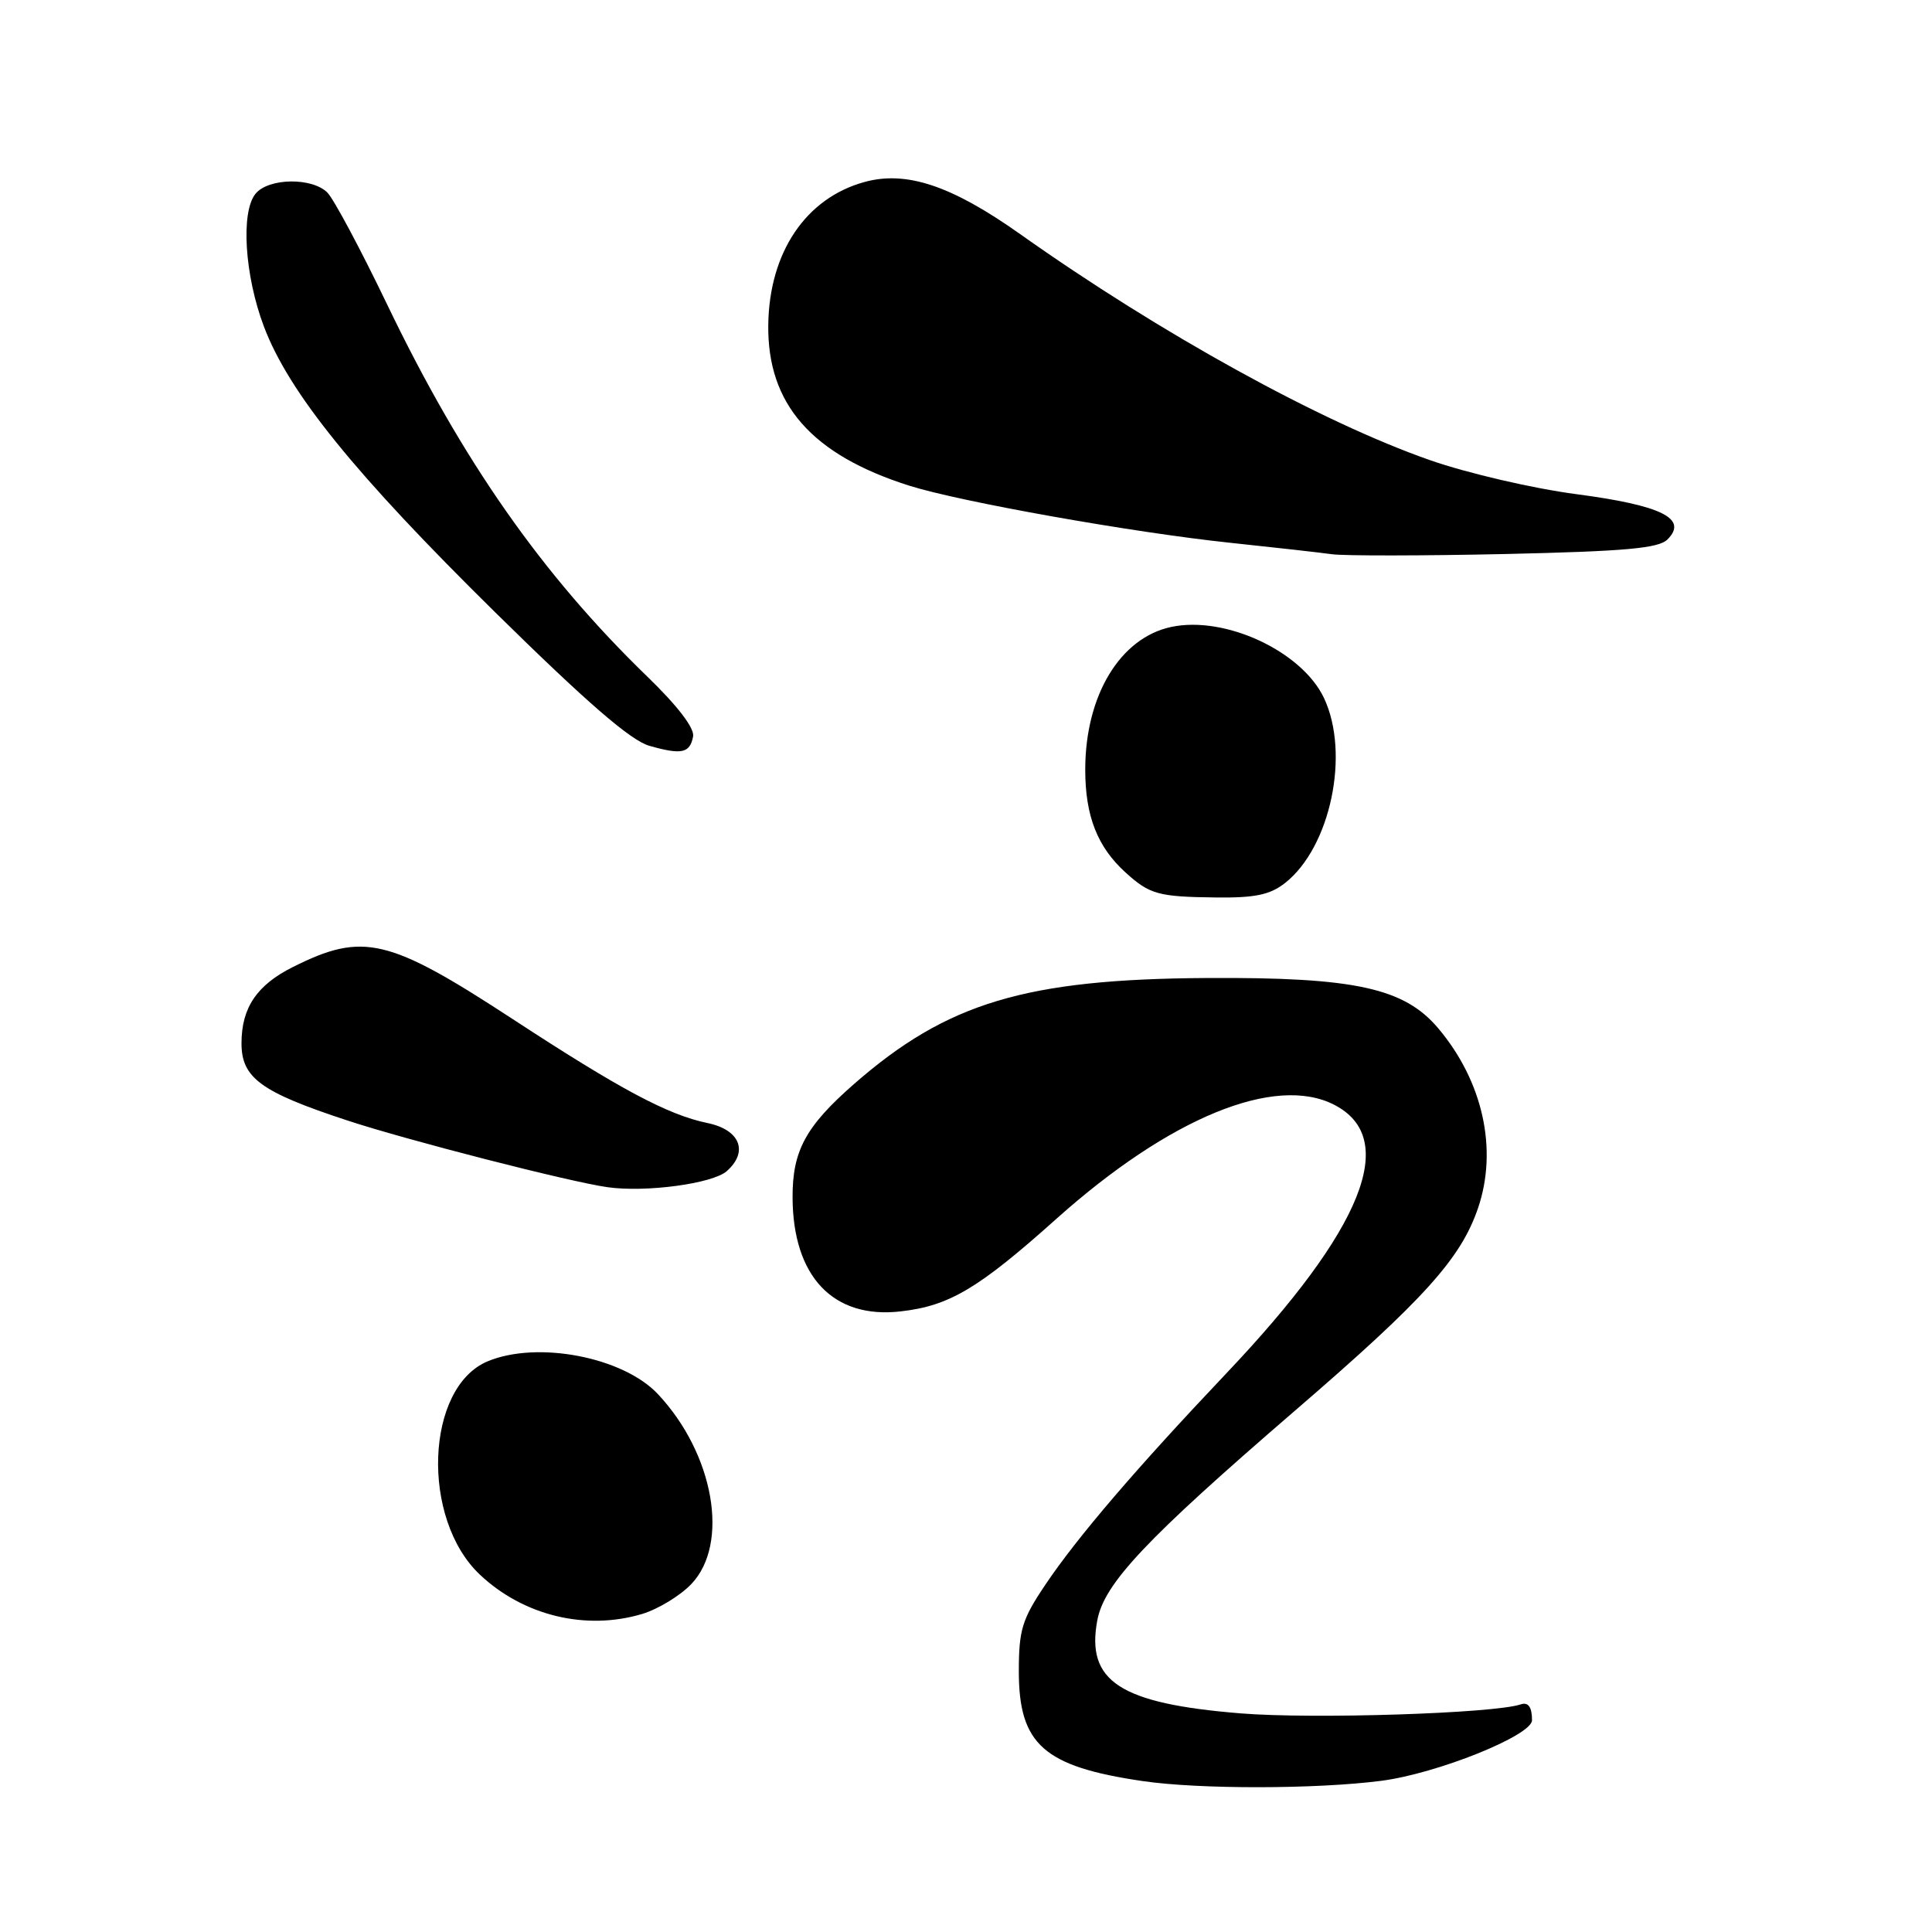 <?xml version="1.0" encoding="UTF-8" standalone="no"?>
<!DOCTYPE svg PUBLIC "-//W3C//DTD SVG 1.1//EN" "http://www.w3.org/Graphics/SVG/1.1/DTD/svg11.dtd" >
<svg xmlns="http://www.w3.org/2000/svg" xmlns:xlink="http://www.w3.org/1999/xlink" version="1.1" viewBox="0 0 256 256">
 <g >
 <path fill="currentColor"
d=" M 183.00 235.97 C 190.41 235.02 203.00 229.96 203.00 227.94 C 203.00 226.19 202.50 225.50 201.50 225.84 C 197.94 227.04 173.99 227.81 164.38 227.03 C 148.40 225.73 143.88 222.79 145.40 214.69 C 146.32 209.80 151.82 203.97 171.65 186.87 C 188.67 172.20 193.56 166.78 195.84 160.10 C 198.50 152.31 196.50 143.28 190.57 136.25 C 186.06 130.91 179.51 129.48 160.00 129.59 C 135.90 129.73 125.50 132.85 113.16 143.64 C 106.75 149.25 104.99 152.50 105.02 158.70 C 105.07 169.15 110.40 174.78 119.31 173.77 C 125.79 173.04 129.62 170.77 140.00 161.48 C 154.97 148.10 168.98 142.35 176.81 146.40 C 185.44 150.86 180.64 162.83 162.54 181.93 C 150.52 194.61 142.74 203.69 138.49 210.02 C 135.43 214.57 135.00 215.97 135.00 221.47 C 135.00 231.15 138.31 234.08 151.40 236.00 C 158.86 237.10 174.39 237.08 183.00 235.97 Z  M 85.08 213.86 C 87.18 213.23 90.11 211.45 91.59 209.91 C 96.70 204.57 94.62 192.66 87.18 184.73 C 82.57 179.81 71.22 177.63 64.62 180.38 C 56.37 183.83 55.73 201.24 63.59 208.65 C 69.36 214.09 77.62 216.09 85.08 213.86 Z  M 96.29 155.19 C 99.22 152.61 98.06 149.70 93.75 148.81 C 88.49 147.72 82.18 144.35 67.93 135.03 C 51.48 124.28 48.11 123.48 38.82 128.13 C 34.03 130.52 32.00 133.54 32.00 138.24 C 32.00 142.83 34.56 144.70 46.00 148.46 C 53.94 151.08 75.45 156.60 80.50 157.31 C 85.58 158.03 94.40 156.84 96.29 155.19 Z  M 170.28 117.00 C 176.31 112.25 178.91 99.84 175.43 92.48 C 172.49 86.29 162.33 81.56 155.21 83.07 C 148.42 84.50 143.80 92.16 143.80 101.98 C 143.80 108.13 145.41 112.23 149.15 115.62 C 152.35 118.52 153.49 118.83 161.12 118.92 C 166.30 118.98 168.28 118.57 170.28 117.00 Z  M 91.84 97.59 C 92.05 96.50 89.80 93.55 85.80 89.68 C 71.83 76.16 61.24 61.02 51.33 40.41 C 47.80 33.06 44.22 26.36 43.38 25.52 C 41.35 23.49 35.60 23.57 33.87 25.66 C 31.88 28.06 32.41 36.50 34.97 43.27 C 38.29 52.04 47.01 62.81 65.65 81.17 C 77.75 93.08 83.56 98.11 86.03 98.82 C 90.32 100.04 91.41 99.81 91.84 97.59 Z  M 220.95 71.48 C 223.71 68.72 220.19 66.97 208.88 65.48 C 203.16 64.73 194.46 62.71 189.50 60.98 C 175.05 55.93 153.78 44.20 135.19 31.03 C 126.10 24.59 120.10 22.58 114.53 24.12 C 106.77 26.26 101.94 33.43 101.80 43.00 C 101.65 53.54 107.53 60.25 120.50 64.36 C 127.24 66.49 150.08 70.56 163.00 71.92 C 168.78 72.53 174.85 73.21 176.50 73.44 C 178.15 73.66 188.49 73.65 199.48 73.41 C 215.36 73.05 219.77 72.66 220.95 71.48 Z "/>
</g>
</svg>